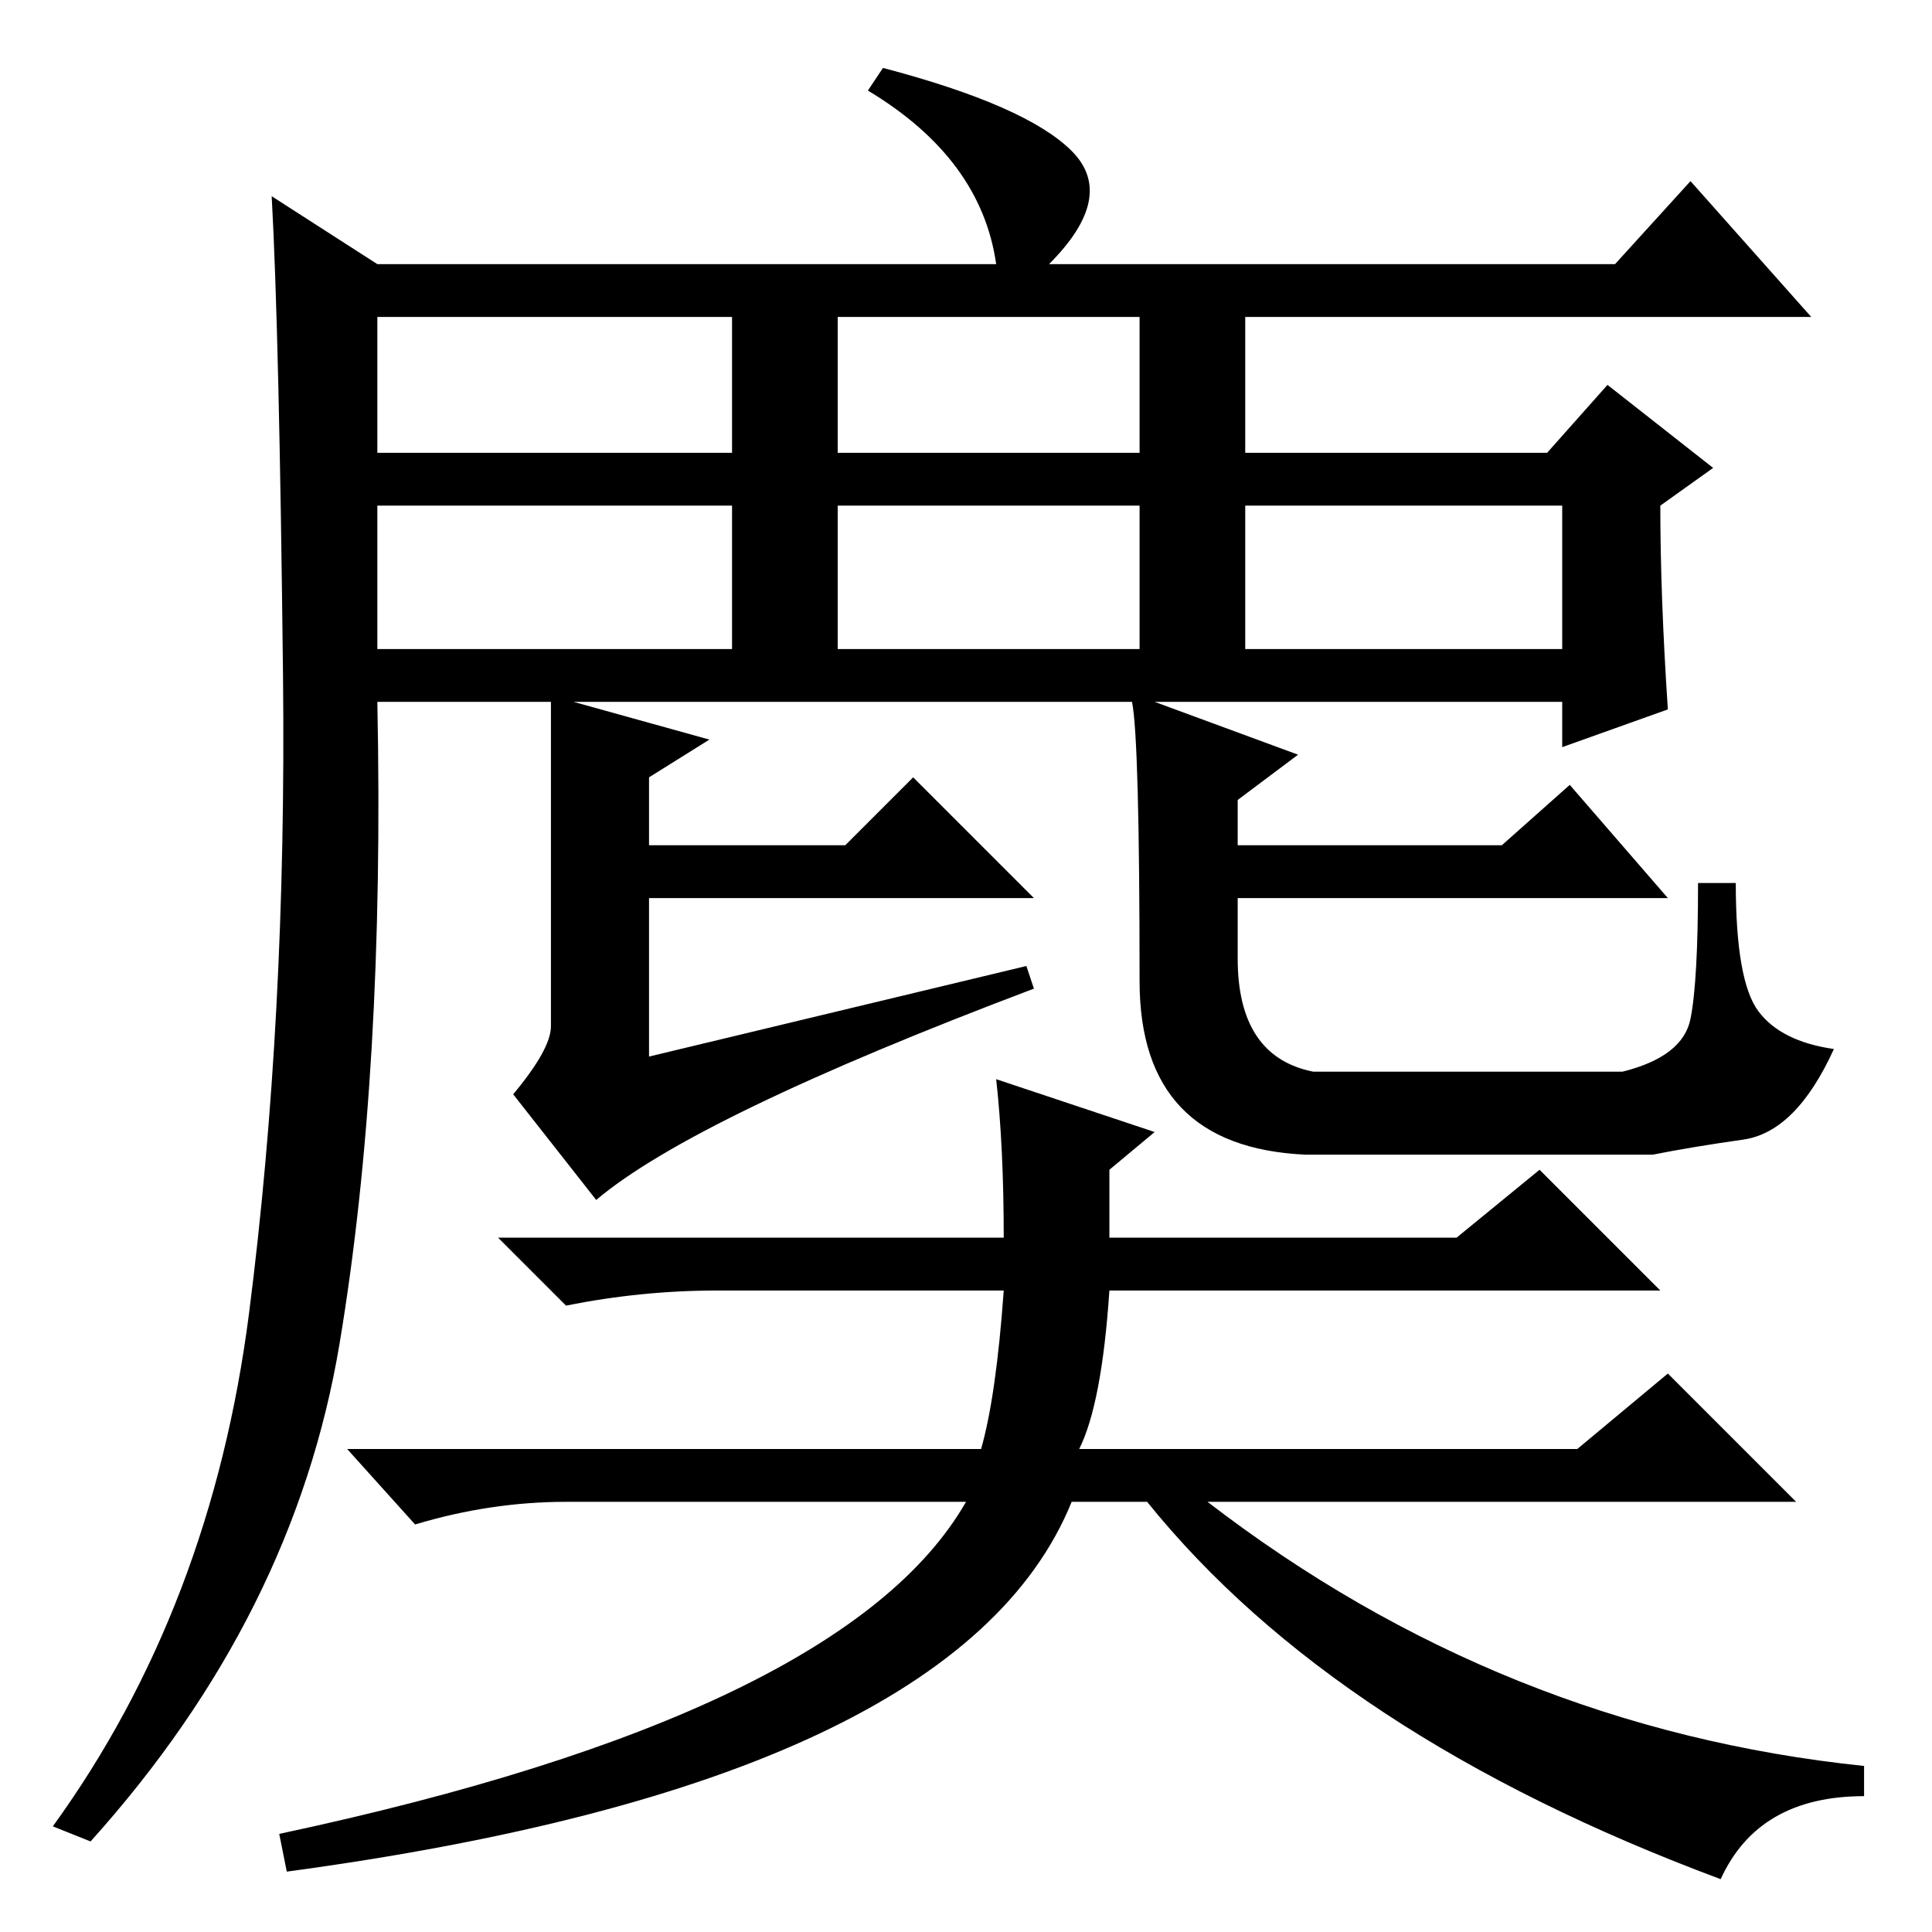 <?xml version="1.0" standalone="no"?>
<!DOCTYPE svg PUBLIC "-//W3C//DTD SVG 1.1//EN" "http://www.w3.org/Graphics/SVG/1.1/DTD/svg11.dtd" >
<svg xmlns="http://www.w3.org/2000/svg" xmlns:xlink="http://www.w3.org/1999/xlink" version="1.1" viewBox="0 -36 256 256">
  <g transform="matrix(1 0 0 -1 0 220)">
   <path fill="currentColor"
d="M50 170h47v19h-47v-19zM33 82q5 39 4.5 84.5t-1.5 63.5l14 -9h82q-2 14 -17 23l2 3q19 -5 25 -11t-3 -15h75l10 11l16 -18h-75v-18h40l8 9l14 -11l-7 -5q0 -12 1 -27l-14 -5v6h-54l19 -7l-8 -6v-6h35l9 8l13 -15h-57v-8q0 -13 10 -15h41q8 2 9 7t1 18h5q0 -13 3 -17
t10 -5q-5 -11 -12 -12t-12 -2h-46q-22 1 -22 23q0 32 -1 37h-74l18 -5l-8 -5v-9h26l9 9l16 -16h-51v-21l50 12l1 -3q-45 -17 -58 -28l-11 14q5 6 5 9v43h-23q1 -49 -5 -85t-33 -66l-5 2q21 29 26 68zM50 196h47v18h-47v-18zM111 196h40v18h-40v-18zM165 170h42v19h-42v-19z
M111 170h40v19h-40v-19zM143 64h66l12 10l17 -17h-78q39 -30 87 -35v-4q-14 0 -19 -11q-51 19 -76 50h-10q-15 -37 -104 -49l-1 5q75 16 91 44h-53q-10 0 -20 -3l-9 10h84q2 7 3 21h-38q-10 0 -20 -2l-9 9h67q0 12 -1 21l21 -7l-6 -5v-9h46l11 9l16 -16h-73q-1 -15 -4 -21z
" />
  </g>

</svg>
